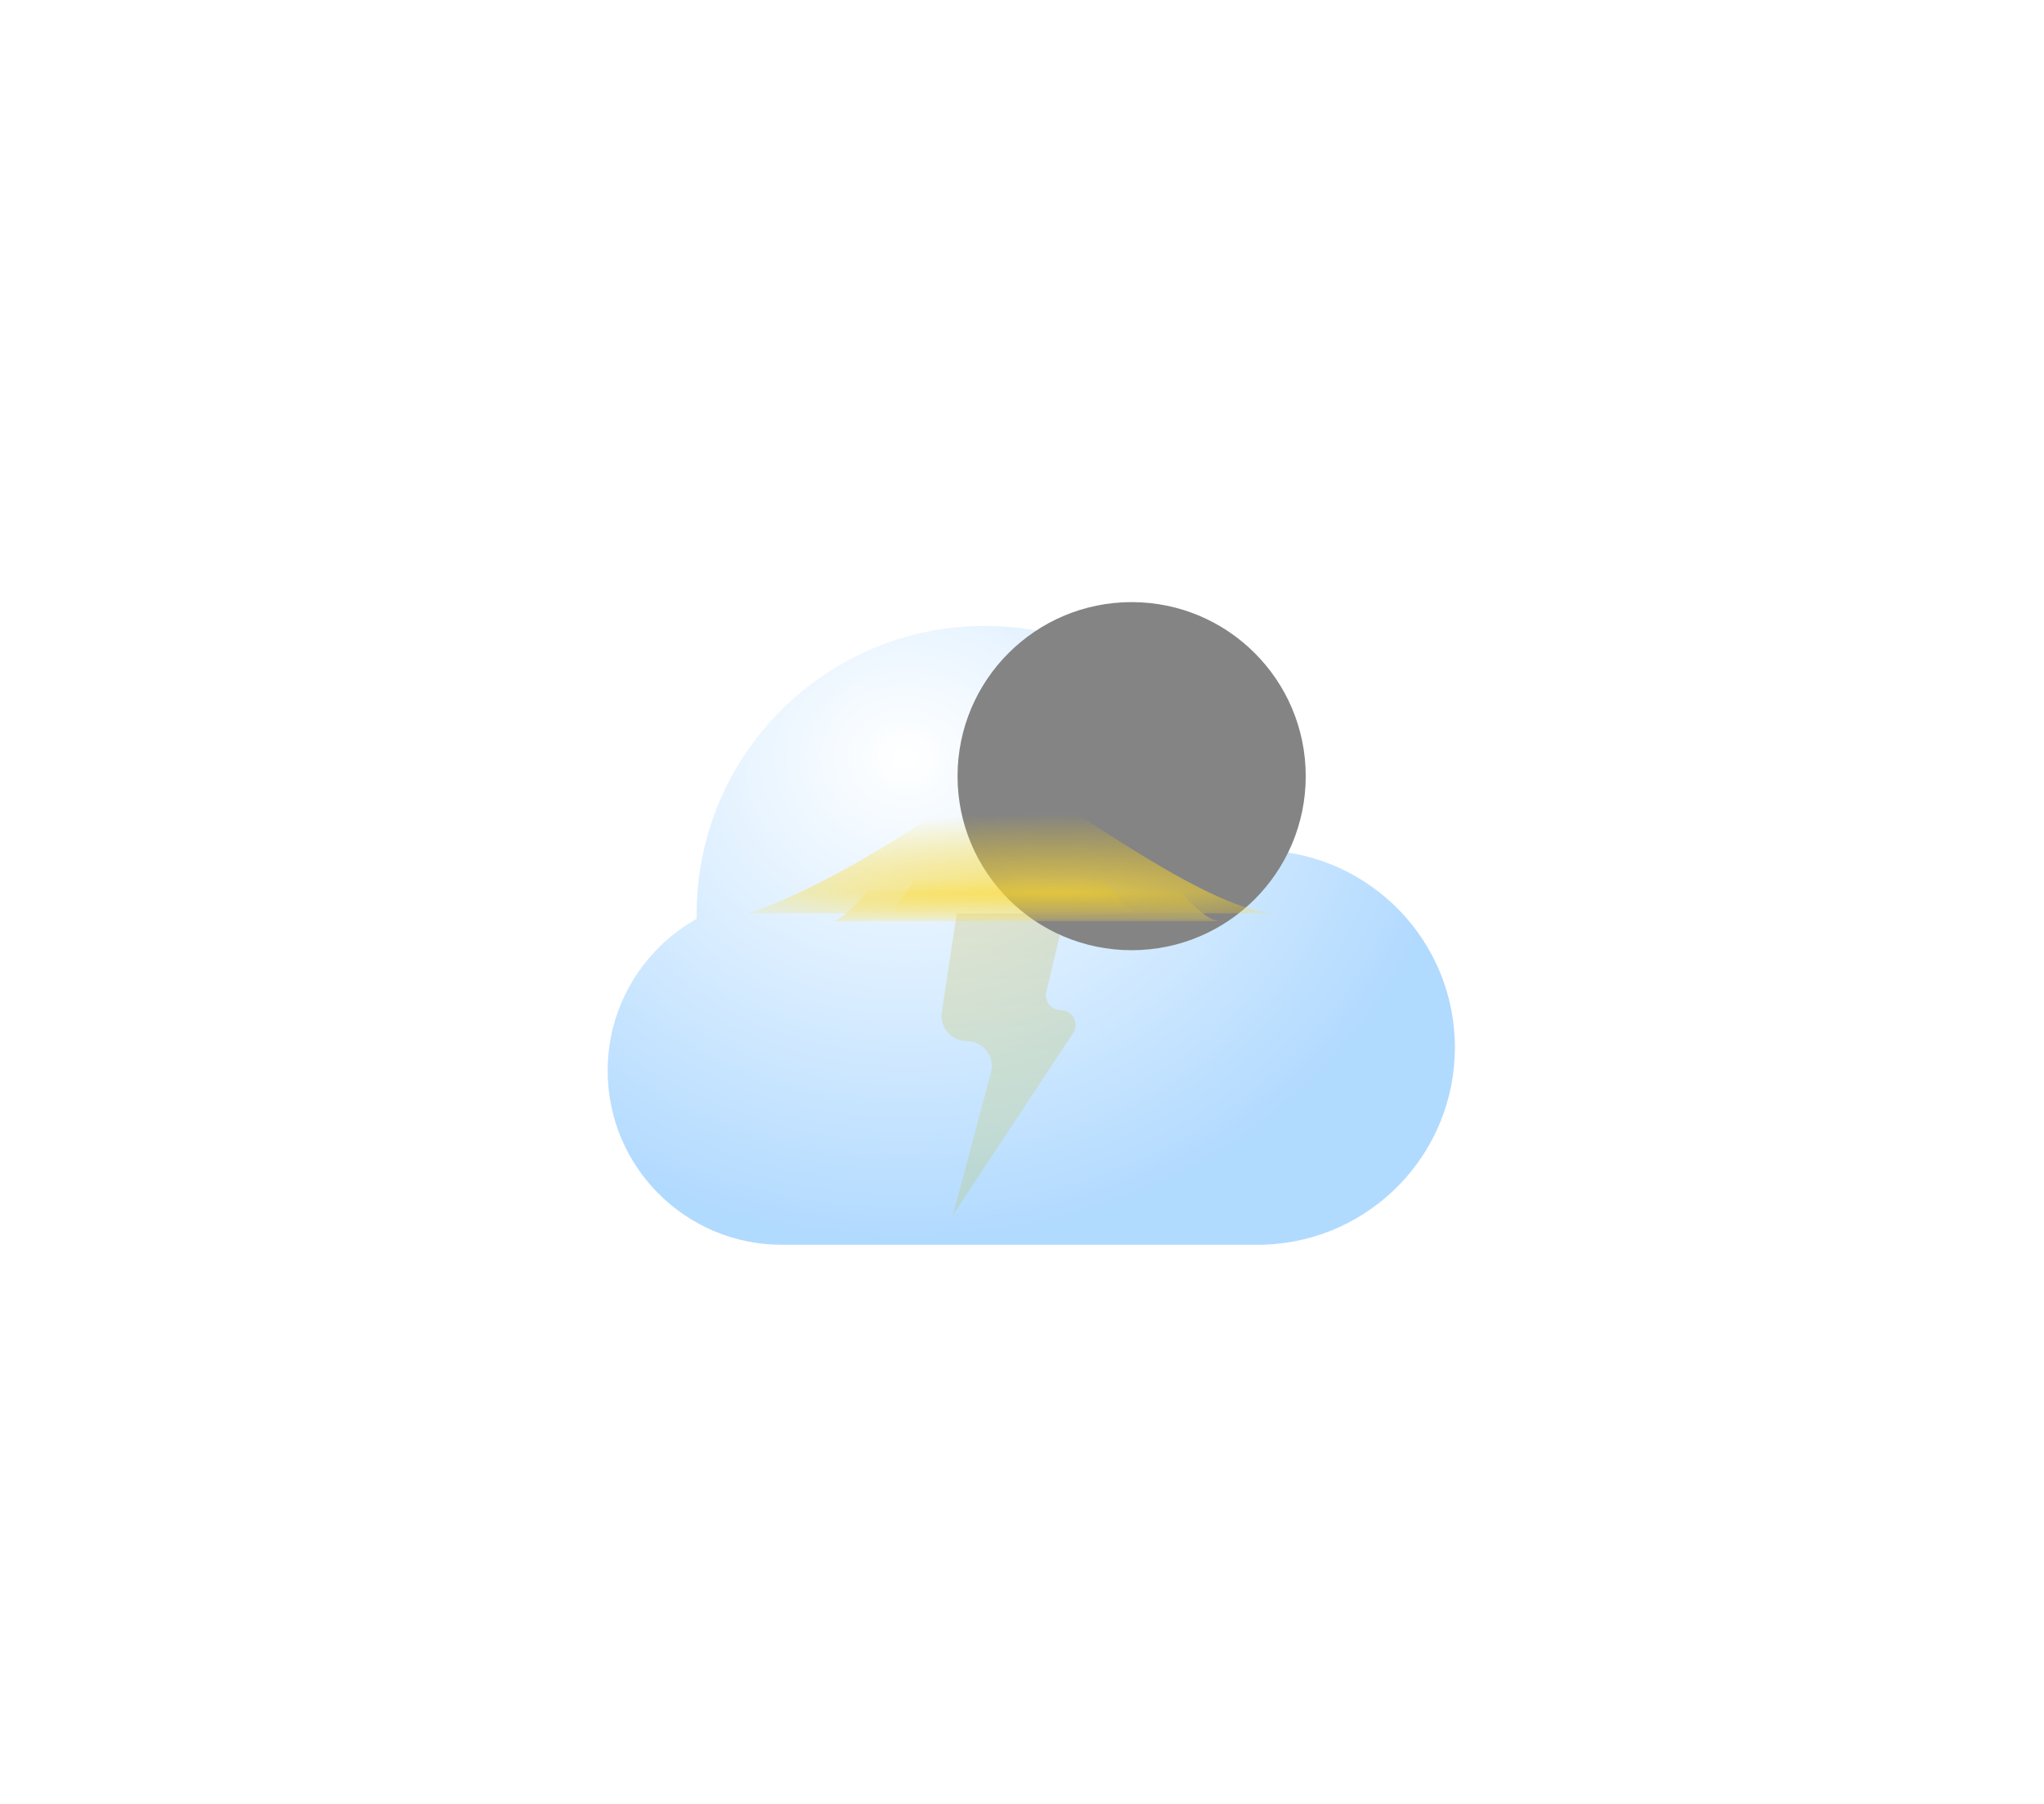 <svg width="111" height="98" viewBox="0 0 111 98" fill="none" xmlns="http://www.w3.org/2000/svg">
<path d="M51.145 54.978L51.958 49.613H57.84L56.819 53.871C56.697 54.378 57.081 54.865 57.602 54.865C58.245 54.865 58.629 55.58 58.275 56.116L51.748 66L53.812 58.261C54.042 57.396 53.39 56.546 52.494 56.546C51.659 56.546 51.02 55.803 51.145 54.978Z" fill="url(#paint0_linear_34_267)"/>
<g filter="url(#filter0_bdi_34_267)">
<path fill-rule="evenodd" clip-rule="evenodd" d="M67.278 49.613H41.664V49.611C41.594 49.613 41.524 49.613 41.454 49.613C36.233 49.613 32 45.381 32 40.16C32 36.616 33.949 33.528 36.834 31.91C36.833 31.824 36.832 31.738 36.832 31.651C36.832 23.007 43.839 16 52.483 16C59.939 16 66.178 21.214 67.751 28.195C73.457 28.434 78.008 33.135 78.008 38.899C78.008 44.676 73.437 49.385 67.714 49.605V49.613H67.31C67.305 49.613 67.299 49.613 67.294 49.613C67.289 49.613 67.284 49.613 67.278 49.613Z" fill="url(#paint1_radial_34_267)" fill-opacity="0.77"/>
</g>
<g style="mix-blend-mode:soft-light" filter="url(#filter1_di_34_267)">
<circle cx="41.454" cy="40.16" r="9.454" fill="#848484"/>
</g>
<mask id="mask0_34_267" style="mask-type:alpha" maskUnits="userSpaceOnUse" x="32" y="16" width="47" height="34">
<path fill-rule="evenodd" clip-rule="evenodd" d="M67.278 49.613H41.664V49.611C41.594 49.613 41.524 49.613 41.454 49.613C36.233 49.613 32 45.381 32 40.16C32 36.616 33.949 33.528 36.834 31.91C36.833 31.824 36.832 31.738 36.832 31.651C36.832 23.007 43.839 16 52.483 16C59.939 16 66.178 21.214 67.751 28.195C73.457 28.434 78.008 33.135 78.008 38.899C78.008 44.39 73.878 48.916 68.555 49.54V49.613H67.31C67.305 49.613 67.299 49.613 67.294 49.613C67.289 49.613 67.284 49.613 67.278 49.613Z" fill="url(#paint2_radial_34_267)" fill-opacity="0.77"/>
</mask>
<g mask="url(#mask0_34_267)">
<g filter="url(#filter2_f_34_267)">
<path d="M54.479 41.63C48.921 45.722 43.873 48.564 40.613 49.613H69.395C65.895 49.613 58.51 44.057 54.479 41.63Z" fill="url(#paint3_radial_34_267)"/>
</g>
<g style="mix-blend-mode:screen" filter="url(#filter3_f_34_267)">
<path d="M55.739 38.059C52.228 40.07 47.295 49.518 45.235 50.034H66.244C64.033 50.034 58.287 39.251 55.739 38.059Z" fill="url(#paint4_linear_34_267)"/>
</g>
<g style="mix-blend-mode:screen" filter="url(#filter4_f_34_267)">
<path d="M54.899 40.58C52.542 41.925 49.138 49.689 47.756 50.034L61.832 49.613C60.348 49.613 56.609 41.377 54.899 40.58Z" fill="url(#paint5_linear_34_267)"/>
</g>
</g>
<defs>
<filter id="filter0_bdi_34_267" x="0" y="0" width="110.008" height="97.613" filterUnits="userSpaceOnUse" color-interpolation-filters="sRGB">
<feFlood flood-opacity="0" result="BackgroundImageFix"/>
<feGaussianBlur in="BackgroundImage" stdDeviation="8"/>
<feComposite in2="SourceAlpha" operator="in" result="effect1_backgroundBlur_34_267"/>
<feColorMatrix in="SourceAlpha" type="matrix" values="0 0 0 0 0 0 0 0 0 0 0 0 0 0 0 0 0 0 127 0" result="hardAlpha"/>
<feOffset dy="16"/>
<feGaussianBlur stdDeviation="16"/>
<feColorMatrix type="matrix" values="0 0 0 0 0 0 0 0 0 0.202 0 0 0 0 0.388 0 0 0 0.2 0"/>
<feBlend mode="normal" in2="effect1_backgroundBlur_34_267" result="effect2_dropShadow_34_267"/>
<feBlend mode="normal" in="SourceGraphic" in2="effect2_dropShadow_34_267" result="shape"/>
<feColorMatrix in="SourceAlpha" type="matrix" values="0 0 0 0 0 0 0 0 0 0 0 0 0 0 0 0 0 0 127 0" result="hardAlpha"/>
<feOffset dx="1" dy="2"/>
<feGaussianBlur stdDeviation="7"/>
<feComposite in2="hardAlpha" operator="arithmetic" k2="-1" k3="1"/>
<feColorMatrix type="matrix" values="0 0 0 0 1 0 0 0 0 1 0 0 0 0 1 0 0 0 1 0"/>
<feBlend mode="normal" in2="shape" result="effect3_innerShadow_34_267"/>
</filter>
<filter id="filter1_di_34_267" x="24" y="14.706" width="48.908" height="46.908" filterUnits="userSpaceOnUse" color-interpolation-filters="sRGB">
<feFlood flood-opacity="0" result="BackgroundImageFix"/>
<feColorMatrix in="SourceAlpha" type="matrix" values="0 0 0 0 0 0 0 0 0 0 0 0 0 0 0 0 0 0 127 0" result="hardAlpha"/>
<feOffset dx="-2" dy="-10"/>
<feGaussianBlur stdDeviation="3"/>
<feColorMatrix type="matrix" values="0 0 0 0 0 0 0 0 0 0 0 0 0 0 0 0 0 0 0.22 0"/>
<feBlend mode="normal" in2="BackgroundImageFix" result="effect1_dropShadow_34_267"/>
<feBlend mode="normal" in="SourceGraphic" in2="effect1_dropShadow_34_267" result="shape"/>
<feColorMatrix in="SourceAlpha" type="matrix" values="0 0 0 0 0 0 0 0 0 0 0 0 0 0 0 0 0 0 127 0" result="hardAlpha"/>
<feOffset dx="22" dy="12"/>
<feGaussianBlur stdDeviation="11"/>
<feComposite in2="hardAlpha" operator="arithmetic" k2="-1" k3="1"/>
<feColorMatrix type="matrix" values="0 0 0 0 1 0 0 0 0 1 0 0 0 0 1 0 0 0 0.74 0"/>
<feBlend mode="normal" in2="shape" result="effect2_innerShadow_34_267"/>
</filter>
<filter id="filter2_f_34_267" x="32.613" y="33.63" width="44.782" height="23.983" filterUnits="userSpaceOnUse" color-interpolation-filters="sRGB">
<feFlood flood-opacity="0" result="BackgroundImageFix"/>
<feBlend mode="normal" in="SourceGraphic" in2="BackgroundImageFix" result="shape"/>
<feGaussianBlur stdDeviation="4" result="effect1_foregroundBlur_34_267"/>
</filter>
<filter id="filter3_f_34_267" x="41.235" y="34.059" width="29.008" height="19.975" filterUnits="userSpaceOnUse" color-interpolation-filters="sRGB">
<feFlood flood-opacity="0" result="BackgroundImageFix"/>
<feBlend mode="normal" in="SourceGraphic" in2="BackgroundImageFix" result="shape"/>
<feGaussianBlur stdDeviation="2" result="effect1_foregroundBlur_34_267"/>
</filter>
<filter id="filter4_f_34_267" x="43.756" y="36.58" width="22.076" height="17.454" filterUnits="userSpaceOnUse" color-interpolation-filters="sRGB">
<feFlood flood-opacity="0" result="BackgroundImageFix"/>
<feBlend mode="normal" in="SourceGraphic" in2="BackgroundImageFix" result="shape"/>
<feGaussianBlur stdDeviation="2" result="effect1_foregroundBlur_34_267"/>
</filter>
<linearGradient id="paint0_linear_34_267" x1="55.544" y1="49.613" x2="55.544" y2="60.538" gradientUnits="userSpaceOnUse">
<stop stop-color="#E2BC38"/>
<stop offset="1" stop-color="#FFE244"/>
</linearGradient>
<radialGradient id="paint1_radial_34_267" cx="0" cy="0" r="1" gradientUnits="userSpaceOnUse" gradientTransform="translate(48.211 23.167) rotate(90.669) scale(26.435 30.165)">
<stop stop-color="white"/>
<stop offset="1" stop-color="#99CEFF"/>
</radialGradient>
<radialGradient id="paint2_radial_34_267" cx="0" cy="0" r="1" gradientUnits="userSpaceOnUse" gradientTransform="translate(48.211 23.167) rotate(90.669) scale(26.435 30.165)">
<stop stop-color="white"/>
<stop offset="1" stop-color="#99CEFF"/>
</radialGradient>
<radialGradient id="paint3_radial_34_267" cx="0" cy="0" r="1" gradientUnits="userSpaceOnUse" gradientTransform="translate(57.187 48.728) rotate(-90) scale(4.525 23.377)">
<stop stop-color="#FFDE41"/>
<stop offset="1" stop-color="#FFD200" stop-opacity="0"/>
</radialGradient>
<linearGradient id="paint4_linear_34_267" x1="56.304" y1="49.8" x2="56.304" y2="48.257" gradientUnits="userSpaceOnUse">
<stop stop-color="#FFDE41"/>
<stop offset="1" stop-color="#FFD200" stop-opacity="0"/>
</linearGradient>
<linearGradient id="paint5_linear_34_267" x1="55.185" y1="49.871" x2="55.185" y2="47.739" gradientUnits="userSpaceOnUse">
<stop stop-color="#FFDE41"/>
<stop offset="1" stop-color="#FFD200" stop-opacity="0"/>
</linearGradient>
</defs>
</svg>
